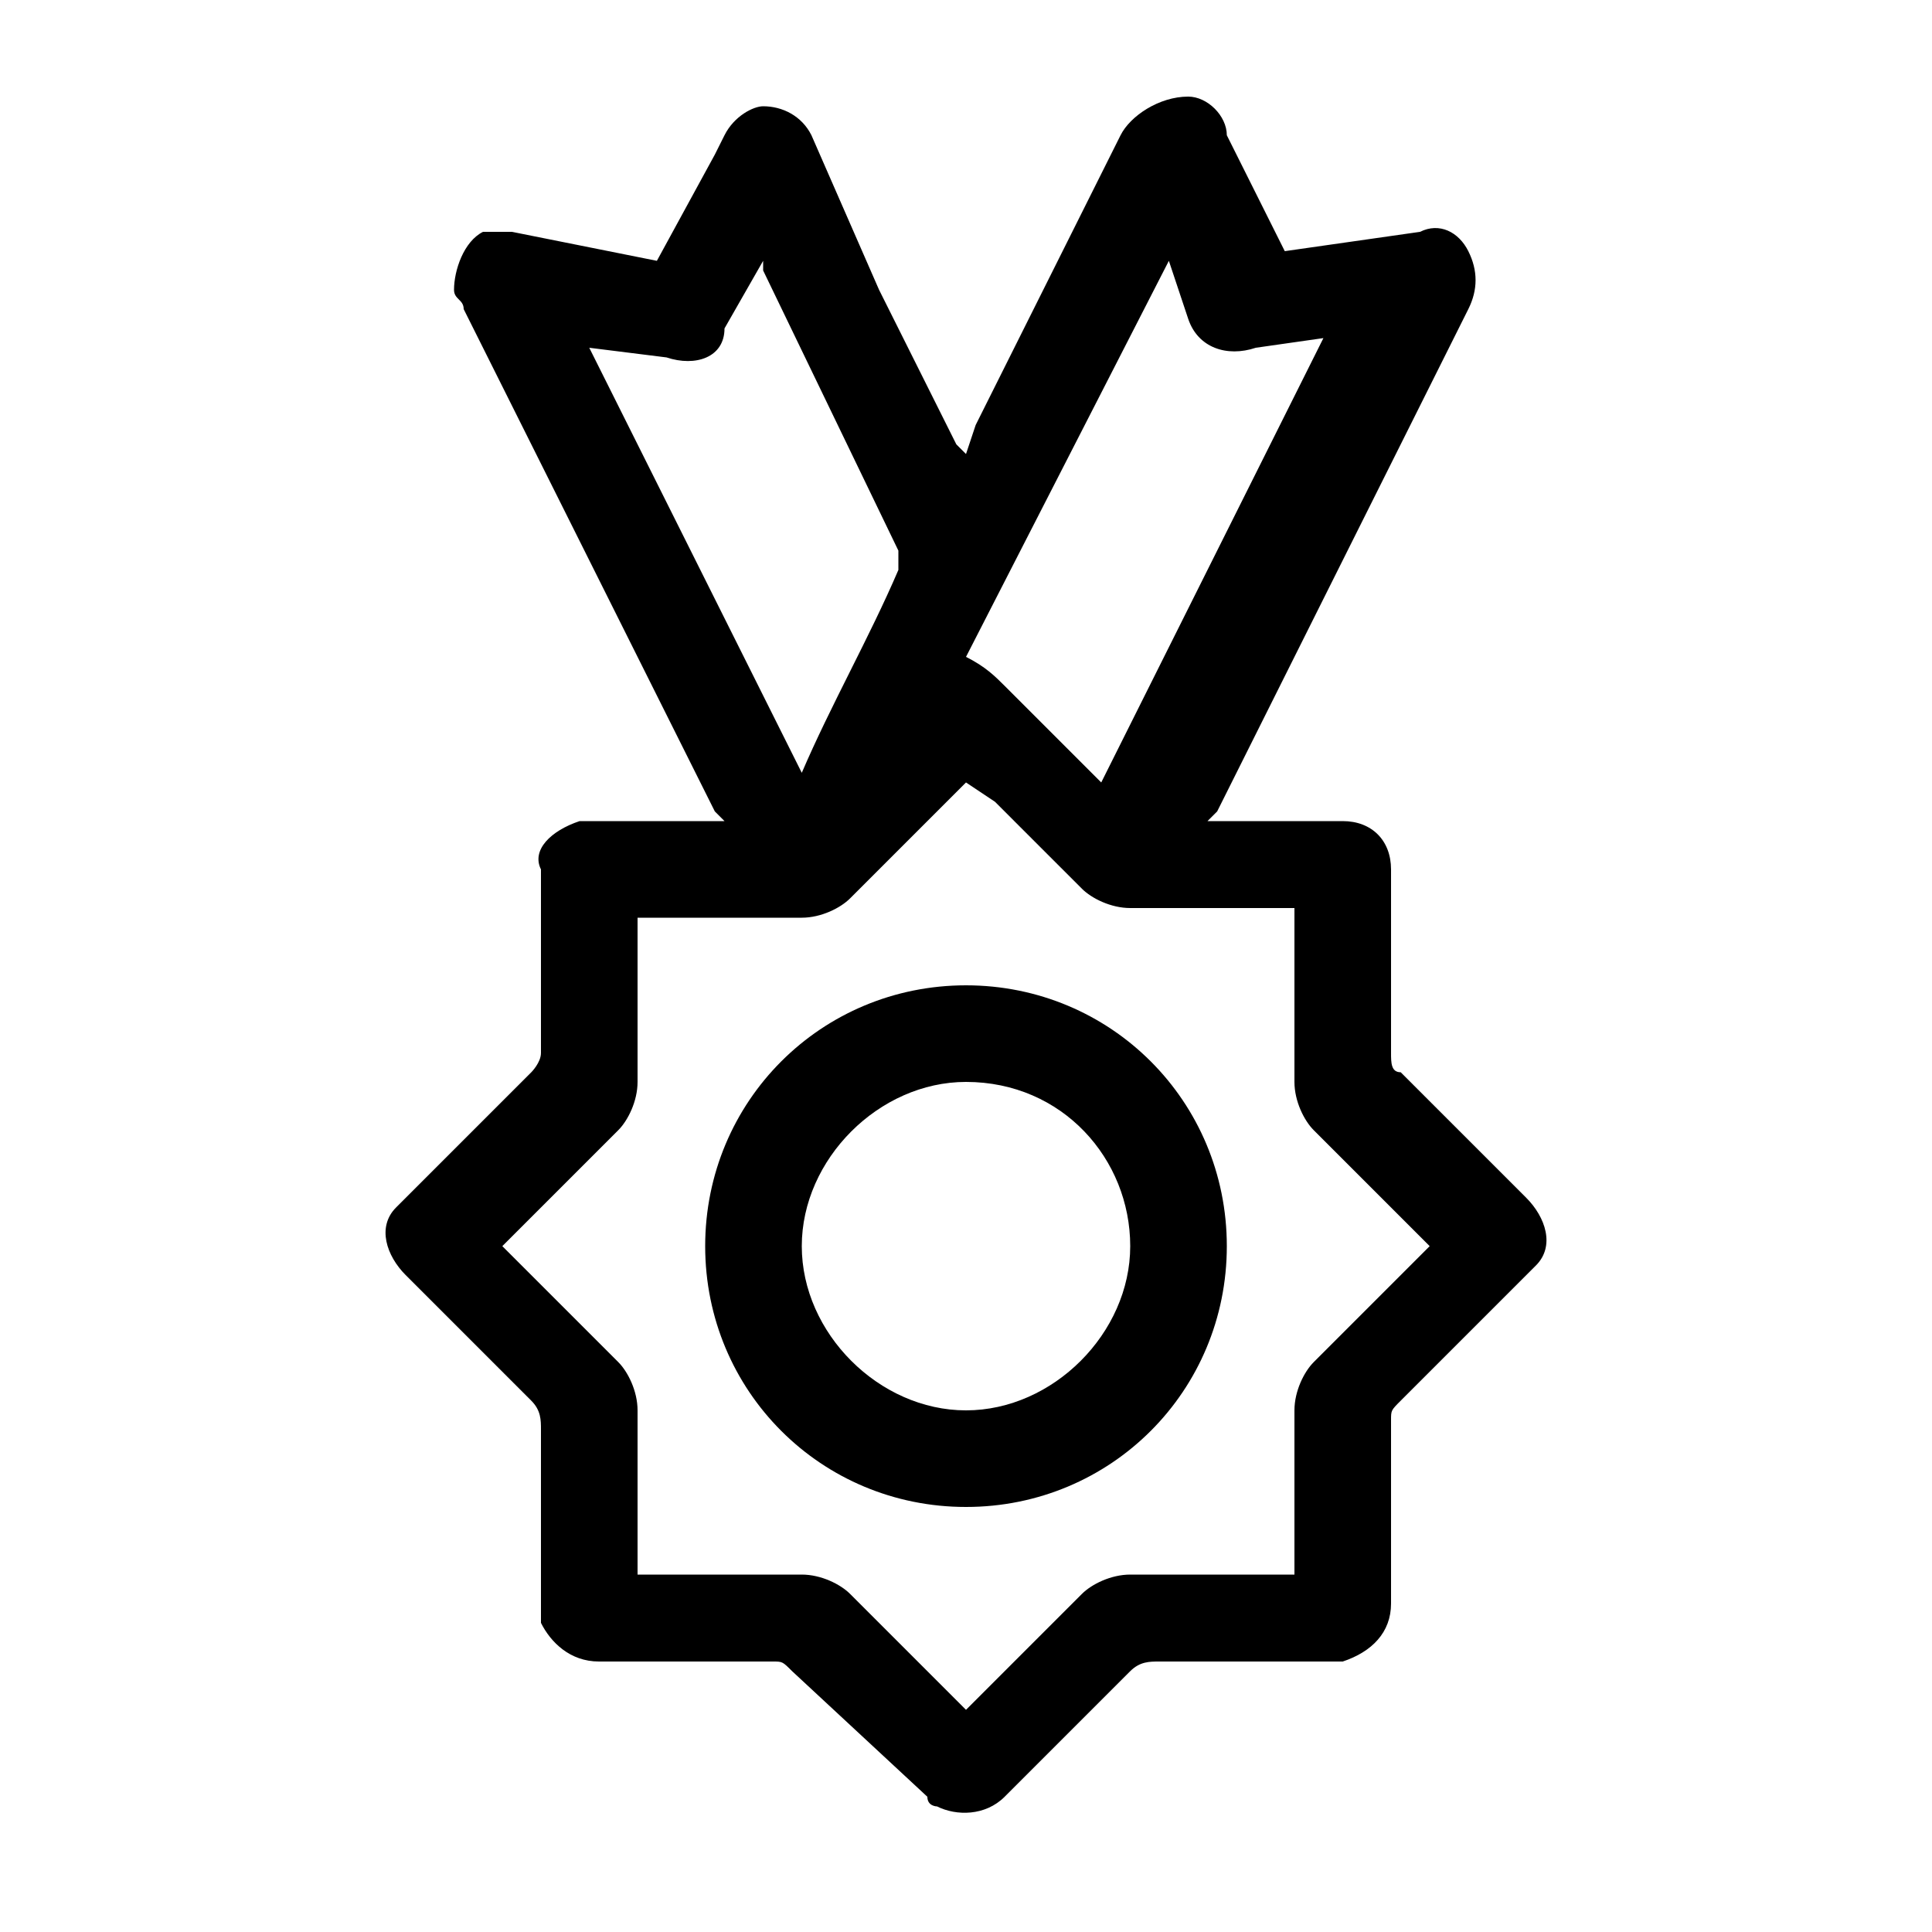 <?xml version="1.0" encoding="utf-8"?>
<!-- Generator: Adobe Illustrator 24.1.0, SVG Export Plug-In . SVG Version: 6.00 Build 0)  -->
<svg version="1.1" id="Layer_2" xmlns="http://www.w3.org/2000/svg" xmlns:xlink="http://www.w3.org/1999/xlink" x="0px" y="0px"
	 viewBox="0 0 20 20" style="enable-background:new 0 0 20 20;" xml:space="preserve">
<path d="M6.8,2.7l0.6-1.1l0.1-0.2c0.1-0.2,0.3-0.3,0.4-0.3c0.2,0,0.4,0.1,0.5,0.3L9.1,3l0.8,1.6L10,4.7l0.1-0.3l1.5-3
	C11.7,1.2,12,1,12.3,1c0.2,0,0.4,0.2,0.4,0.4l0.6,1.2l1.4-0.2c0.2-0.1,0.4,0,0.5,0.2s0.1,0.4,0,0.6l-0.8,1.6l-1.8,3.6l-0.1,0.1h1.4
	c0.3,0,0.5,0.2,0.5,0.5l0,0c0,0.6,0,1.3,0,1.9c0,0.1,0,0.2,0.1,0.2l1.3,1.3c0.2,0.2,0.3,0.5,0.1,0.7l-0.1,0.1l-1.3,1.3
	c-0.1,0.1-0.1,0.1-0.1,0.2c0,0.6,0,1.3,0,1.9c0,0.3-0.2,0.5-0.5,0.6h-0.1H12c-0.1,0-0.2,0-0.3,0.1l-1.3,1.3
	c-0.2,0.2-0.5,0.2-0.7,0.1c0,0-0.1,0-0.1-0.1l-1.4-1.3c-0.1-0.1-0.1-0.1-0.2-0.1H6.2c-0.3,0-0.5-0.2-0.6-0.4v-0.1c0-0.6,0-1.2,0-1.9
	c0-0.1,0-0.2-0.1-0.3l-1.3-1.3C4,13,3.9,12.7,4.1,12.5l0.1-0.1l1.3-1.3c0,0,0.1-0.1,0.1-0.2c0-0.6,0-1.3,0-1.9
	C5.5,8.8,5.7,8.6,6,8.5c0.1,0,0.1,0,0.2,0h1.3L7.4,8.4L4.8,3.2c0-0.1-0.1-0.1-0.1-0.2c0-0.2,0.1-0.5,0.3-0.6c0.1,0,0.2,0,0.3,0
	L6.8,2.7z M10,8.1L9.9,8.2C9.5,8.6,9.2,8.9,8.8,9.3C8.7,9.4,8.5,9.5,8.3,9.5H6.6c0,0.1,0,0.1,0,0.2c0,0.5,0,1,0,1.5
	c0,0.2-0.1,0.4-0.2,0.5l-1.1,1.1l-0.1,0.1l1.2,1.2c0.1,0.1,0.2,0.3,0.2,0.5c0,0.5,0,1,0,1.5c0,0,0,0.1,0,0.2h1.7
	c0.2,0,0.4,0.1,0.5,0.2l1.1,1.1l0.1,0.1l1.2-1.2c0.1-0.1,0.3-0.2,0.5-0.2h1.7c0-0.1,0-0.1,0-0.2c0-0.5,0-1,0-1.5
	c0-0.2,0.1-0.4,0.2-0.5l1.1-1.1l0.1-0.1l-1.2-1.2c-0.1-0.1-0.2-0.3-0.2-0.5c0-0.5,0-1,0-1.6c0-0.1,0-0.1,0-0.2h-1.7
	c-0.2,0-0.4-0.1-0.5-0.2l-0.9-0.9L10,8.1z M12.1,2.7L10,6.8c0.2,0.1,0.3,0.2,0.4,0.3C10.7,7.4,11,7.7,11.3,8l0.1,0.1l2.3-4.6L13,3.6
	c-0.3,0.1-0.6,0-0.7-0.3l0,0L12.1,2.7z M8.3,8L8.3,8c0.3-0.7,0.7-1.4,1-2.1c0-0.1,0-0.1,0-0.2L7.9,2.8V2.7l0,0L7.5,3.4
	c0,0.3-0.3,0.4-0.6,0.3L6.1,3.6L8.3,8z"/>
<path d="M10,10.2c1.5,0,2.7,1.2,2.7,2.7s-1.2,2.7-2.7,2.7s-2.7-1.2-2.7-2.7l0,0C7.3,11.4,8.5,10.2,10,10.2z M10,11.2
	c-0.9,0-1.7,0.8-1.7,1.7s0.8,1.7,1.7,1.7s1.7-0.8,1.7-1.7l0,0C11.7,12,11,11.2,10,11.2L10,11.2z"/>
</svg>

